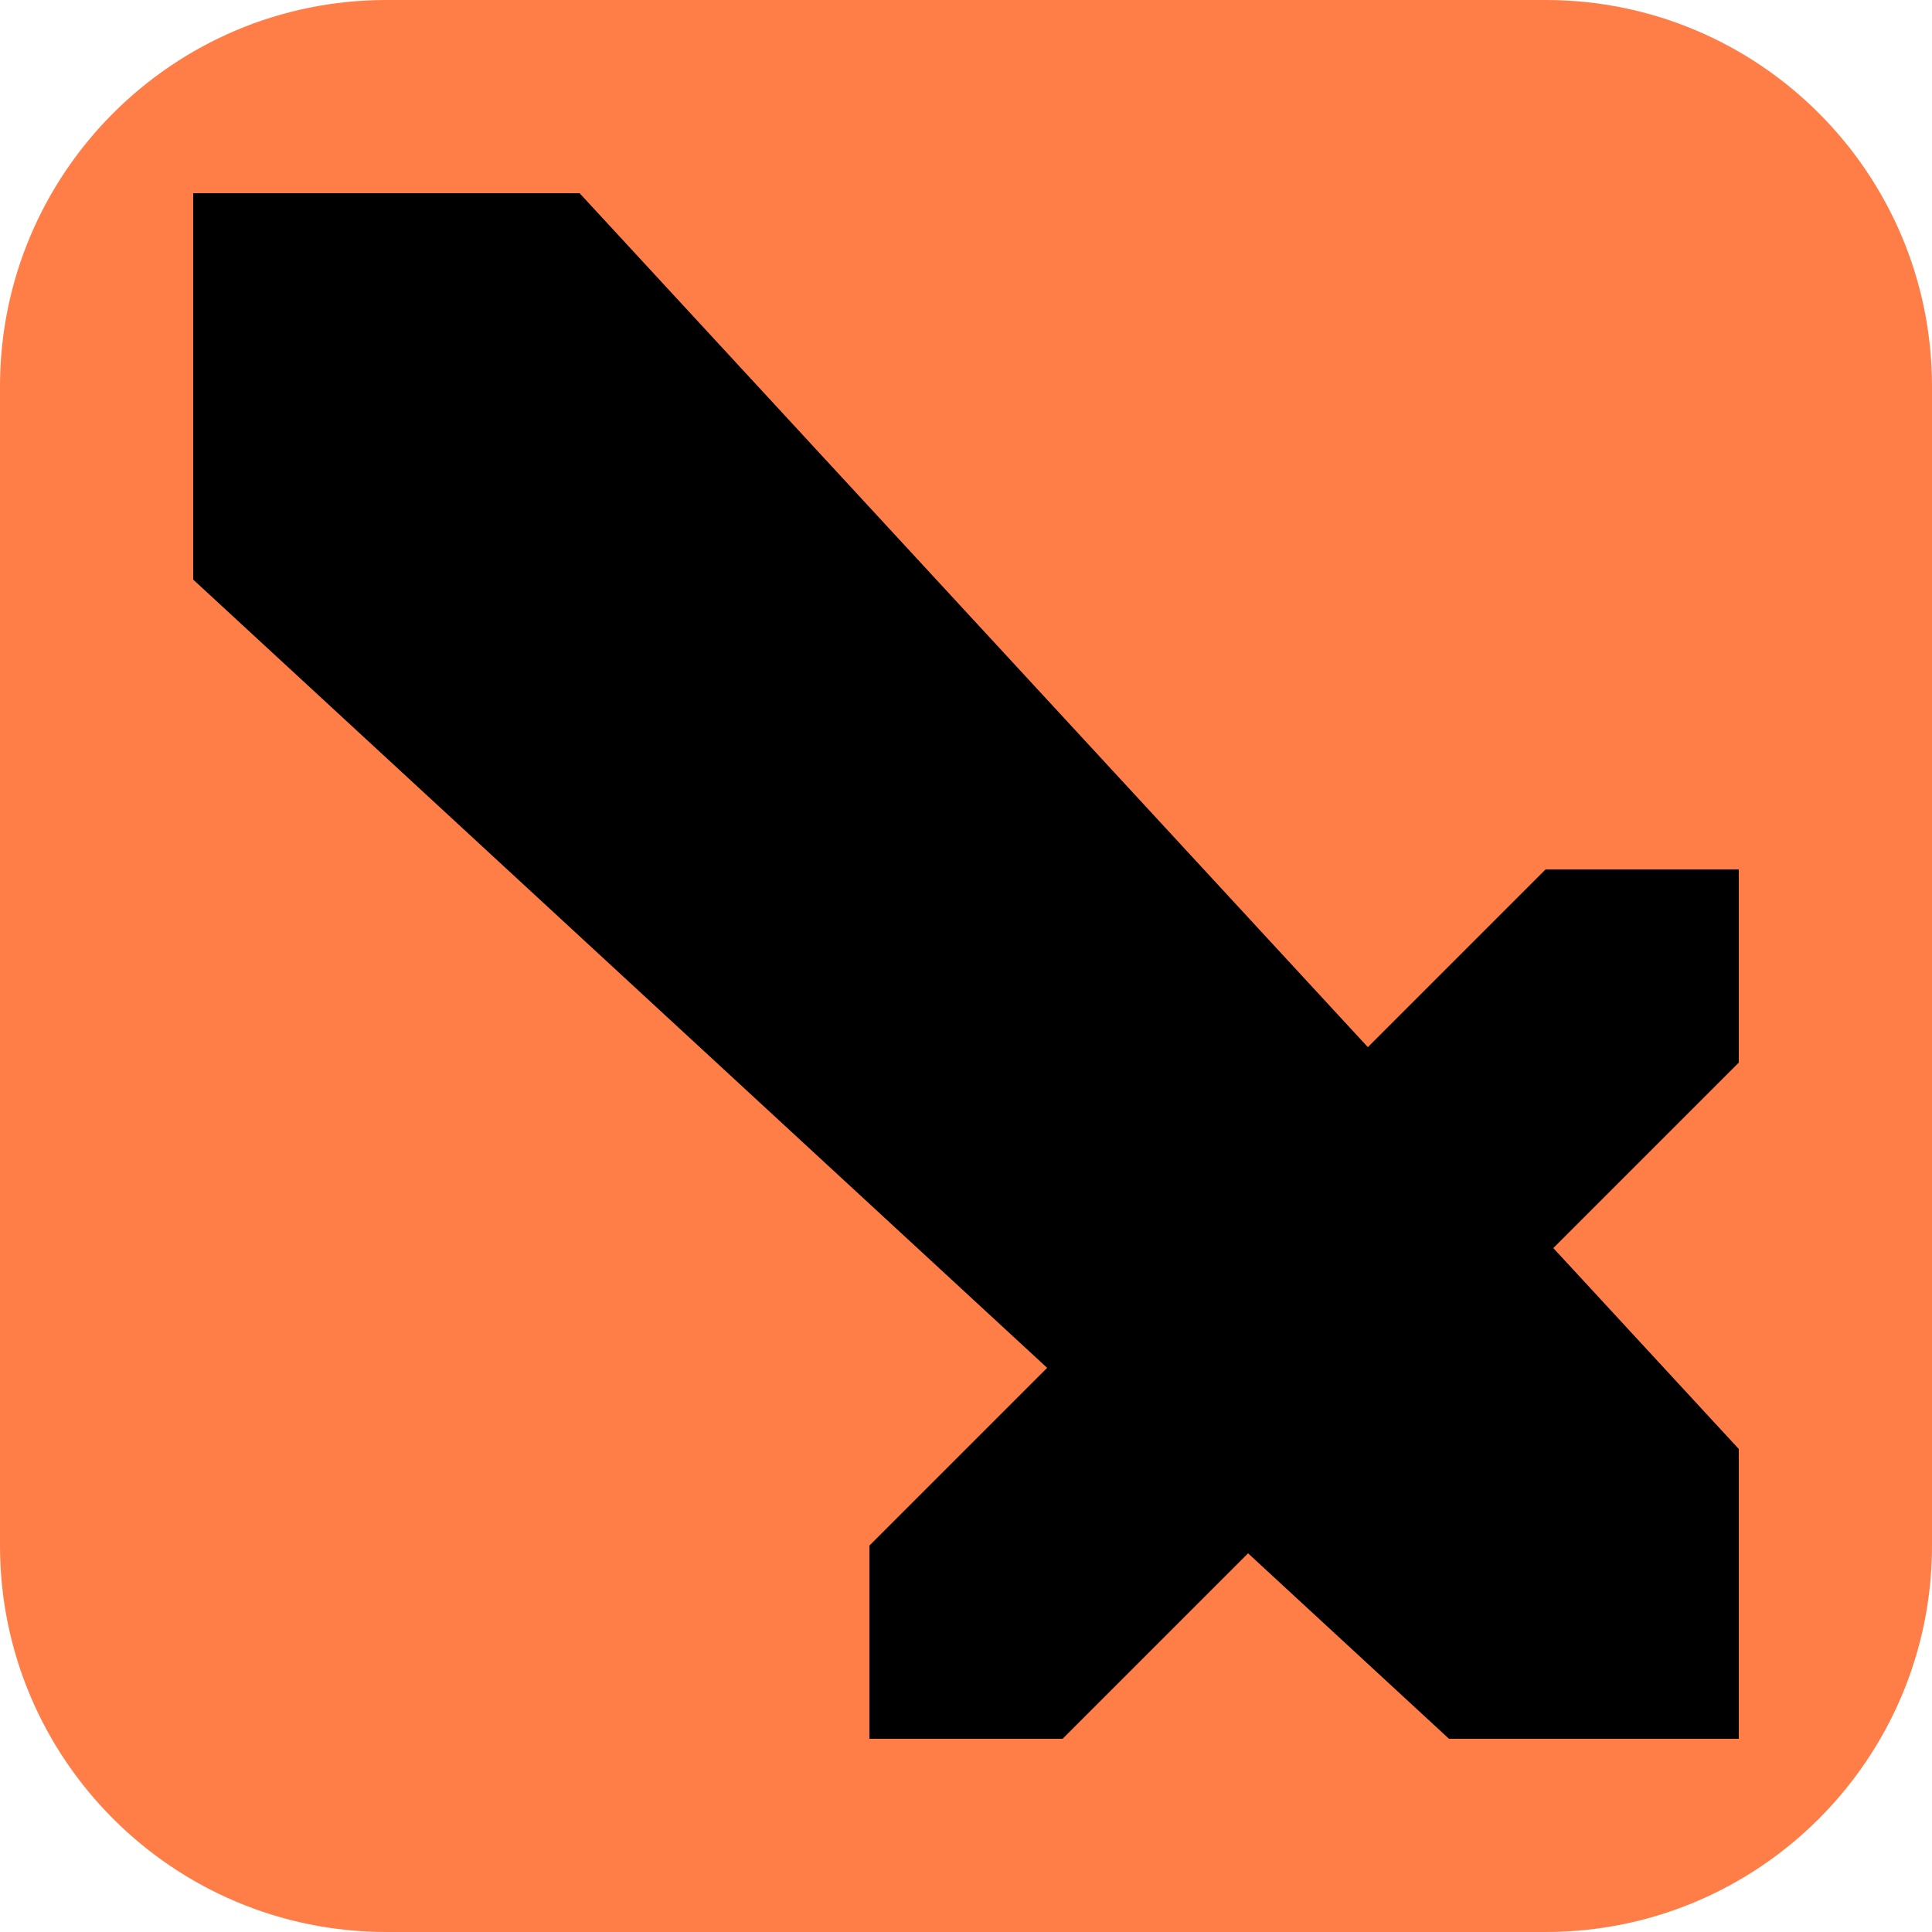 <svg width="20" height="20" viewBox="0 0 20 20" fill="none" xmlns="http://www.w3.org/2000/svg">
<path d="M0 4C0 1.791 1.791 0 4 0H16C18.209 0 20 1.791 20 4V16C20 18.209 18.209 20 16 20H4C1.791 20 0 18.209 0 16V4Z" fill="#FF7E48"/>
<path fill-rule="evenodd" clip-rule="evenodd" d="M2 2V6L10.84 14.16L9 16V18H11L12.92 16.08L15 18H18V15L16.08 12.92L18 11V9H16L14.16 10.84L6 2H2Z" fill="black"/>
</svg>
